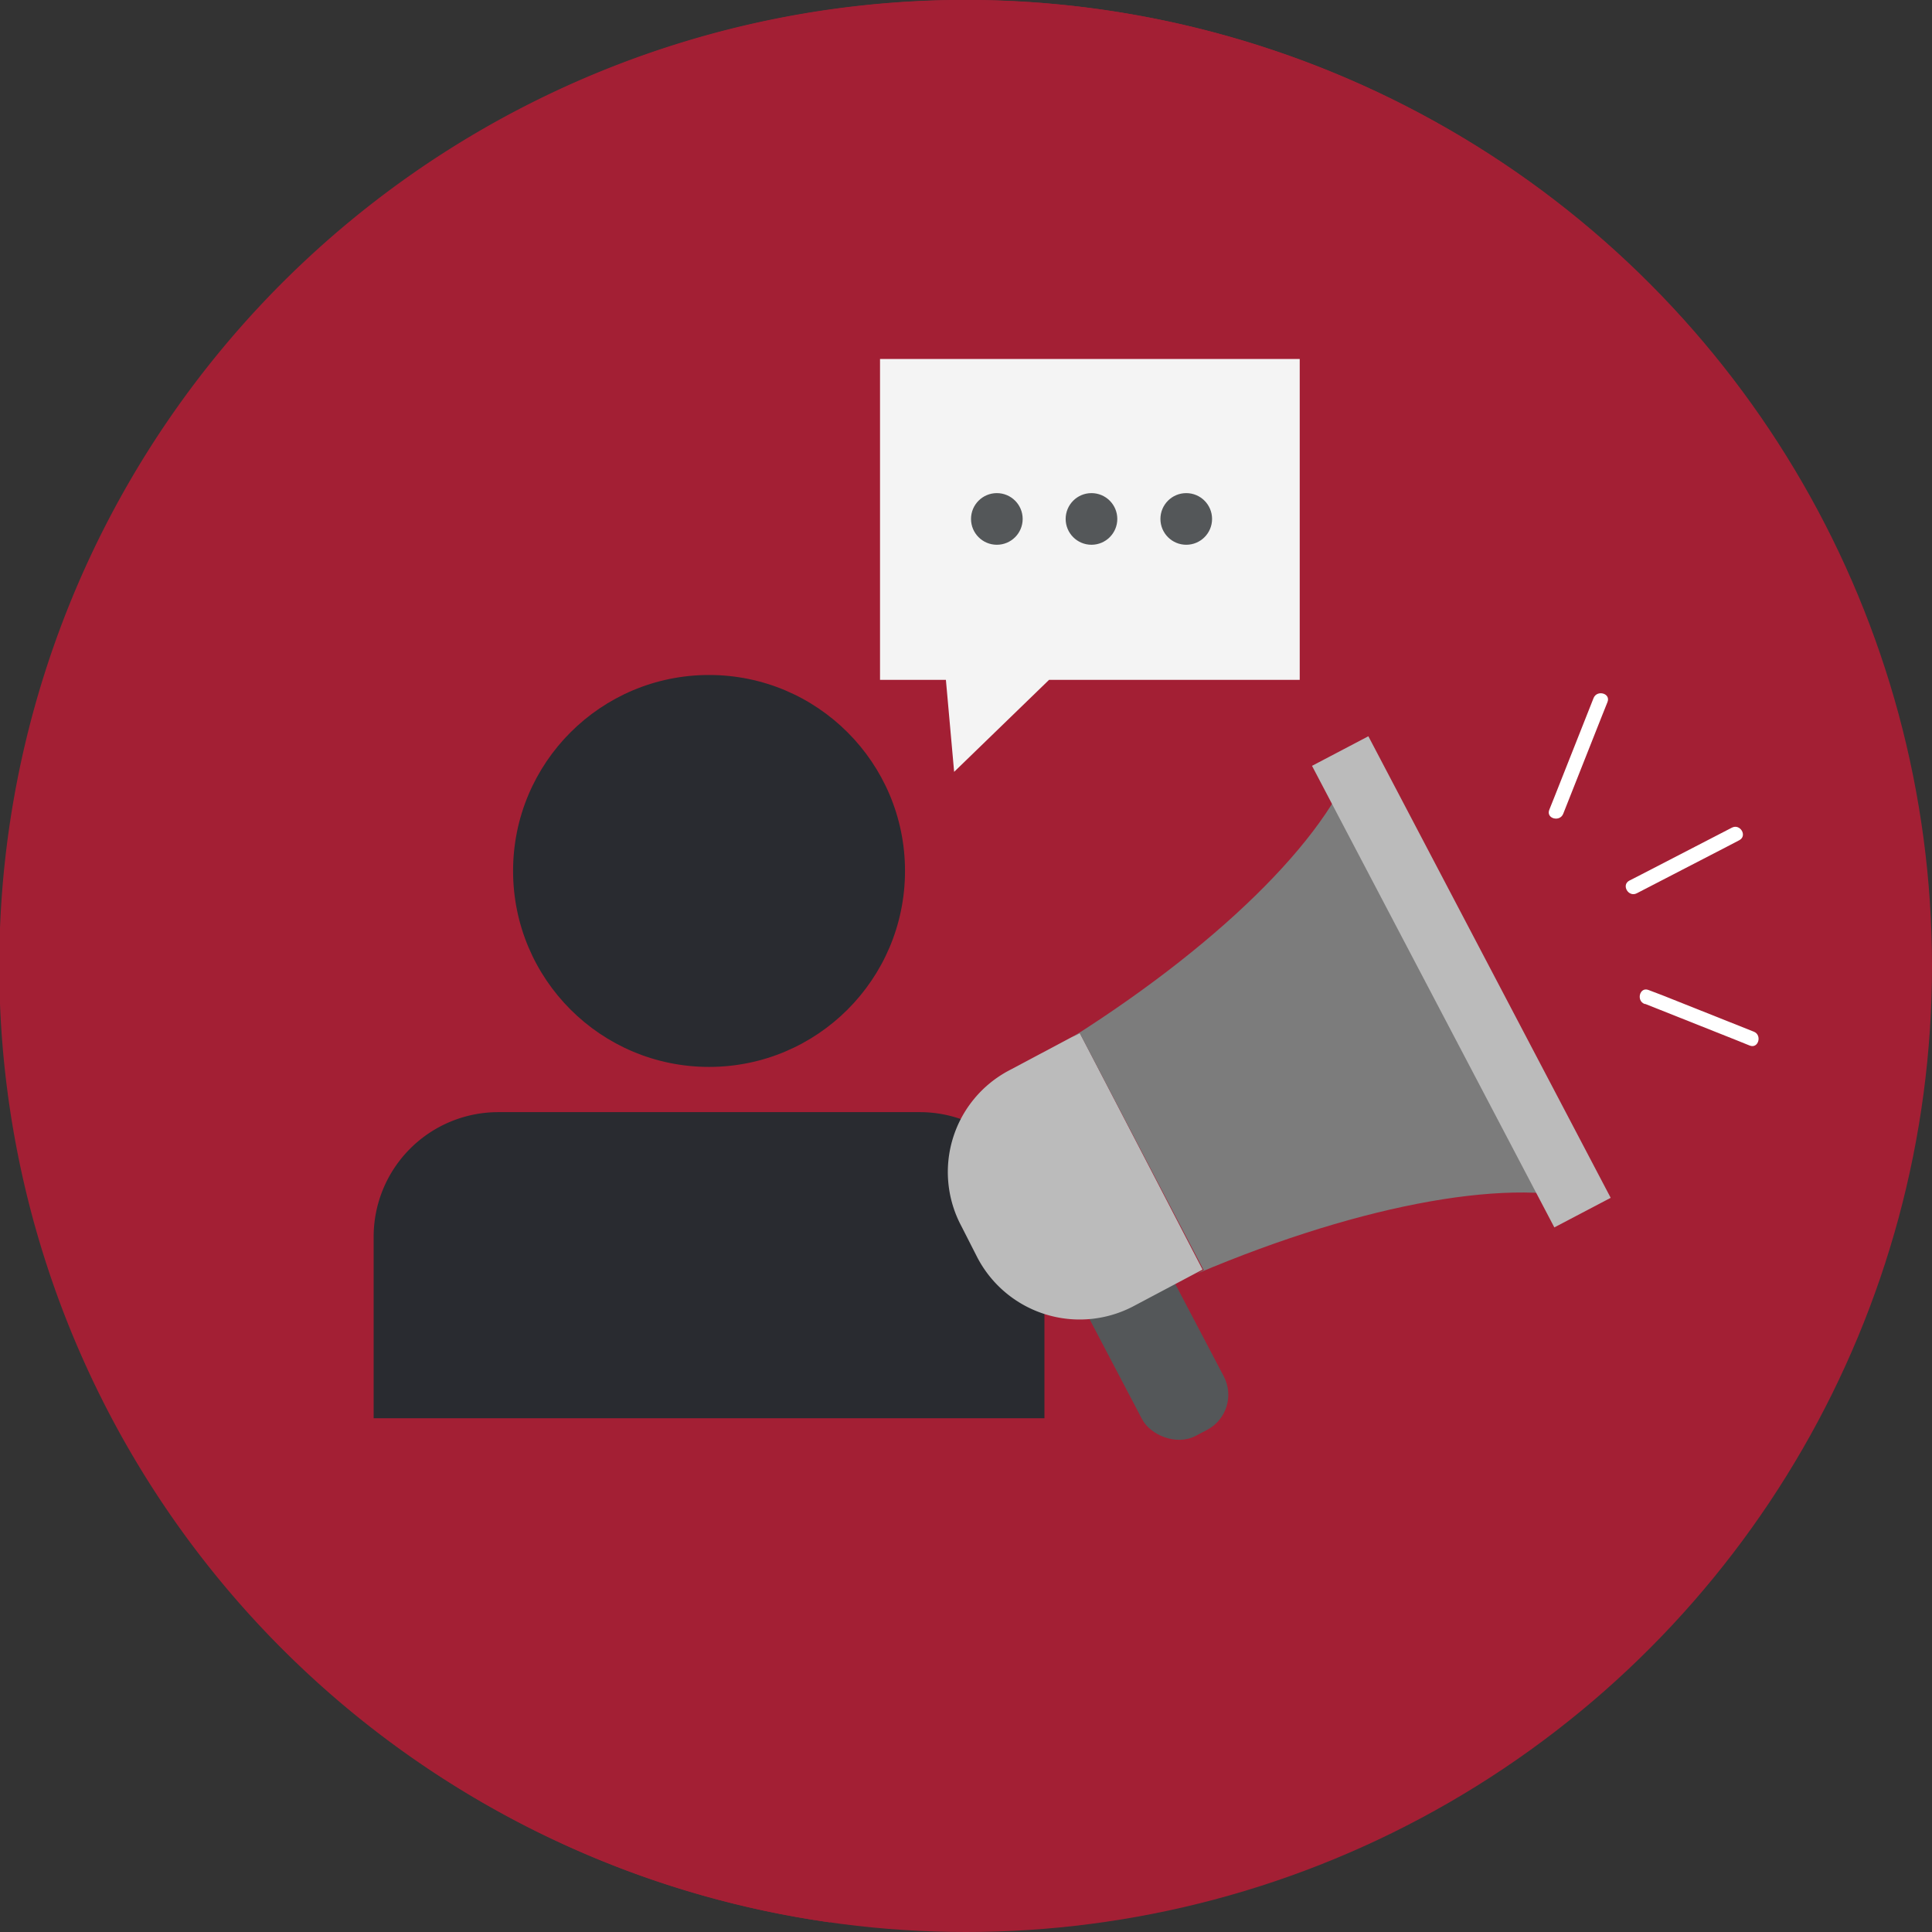 <svg xmlns="http://www.w3.org/2000/svg" viewBox="0 0 138.42 138.42"><rect x="0" y="0" width="138.42" height="138.42" fill="#333333" stroke="none"/><defs><style>.cls-1{fill:#a31f34;}.cls-2{fill:#f4f4f4;}.cls-3{fill:#545759;}.cls-4{fill:#292b30;}.cls-5{fill:#bbb;}.cls-6{fill:#7c7c7c;}.cls-7{fill:#fff;}</style></defs><title>Asset 5</title><g id="Layer_2" data-name="Layer 2"><g id="Icons"><circle class="cls-1" cx="69.21" cy="69.21" r="69.21"/><path class="cls-1" d="M131,38.13a69.21,69.21,0,1,0-71.54,99.6Z"/><polygon class="cls-2" points="93.12 25.72 63.05 25.72 63.05 48.71 67.77 48.71 68.36 55.3 75.16 48.71 93.12 48.71 93.12 25.72"/><circle class="cls-3" cx="71.42" cy="37.18" r="1.85"/><circle class="cls-3" cx="78.2" cy="37.18" r="1.85"/><circle class="cls-3" cx="84.99" cy="37.18" r="1.85"/><path class="cls-4" d="M35.7,79.68H65.9a8.93,8.93,0,0,1,8.93,8.93v13a0,0,0,0,1,0,0H26.77a0,0,0,0,1,0,0v-13A8.93,8.93,0,0,1,35.7,79.68Z"/><circle class="cls-4" cx="50.8" cy="62.4" r="14.04"/><rect class="cls-3" x="79.32" y="88.68" width="6.61" height="14.83" rx="2.84" transform="translate(200.45 142.77) rotate(152.3)"/><path class="cls-5" d="M72.3,76.69a8.23,8.23,0,0,0-3.42,11.16L70,90.05a8.27,8.27,0,0,0,11.16,3.56l5-2.65L77.36,74Z"/><path class="cls-6" d="M97.27,53.64c-1.58,5.74-9.33,13.63-20.42,20.66l.51-.27L86.24,91l-.5.26c12.08-5.13,23-7,28.59-5.09l0,0-7.84-14.94-1.36-2.6L97.3,53.61Z"/><rect class="cls-5" x="102.42" y="51.67" width="4.56" height="37.35" transform="translate(-20.7 56.73) rotate(-27.7)"/><path class="cls-7" d="M112,58.3l2.77-7,.4-1c.25-.63-.76-.9-1-.28l-2.77,7-.4,1c-.25.63.76.9,1,.28Z"/><path class="cls-7" d="M117.88,71.93l6.54,2.6.94.38c.63.25.91-.77.28-1l-6.53-2.6-1-.38c-.63-.25-.9.77-.28,1Z"/><path class="cls-7" d="M117.27,64l6.44-3.33.9-.47c.6-.31.07-1.21-.53-.9l-6.44,3.33-.9.46c-.6.31-.07,1.22.53.91Z"/></g></g></svg>